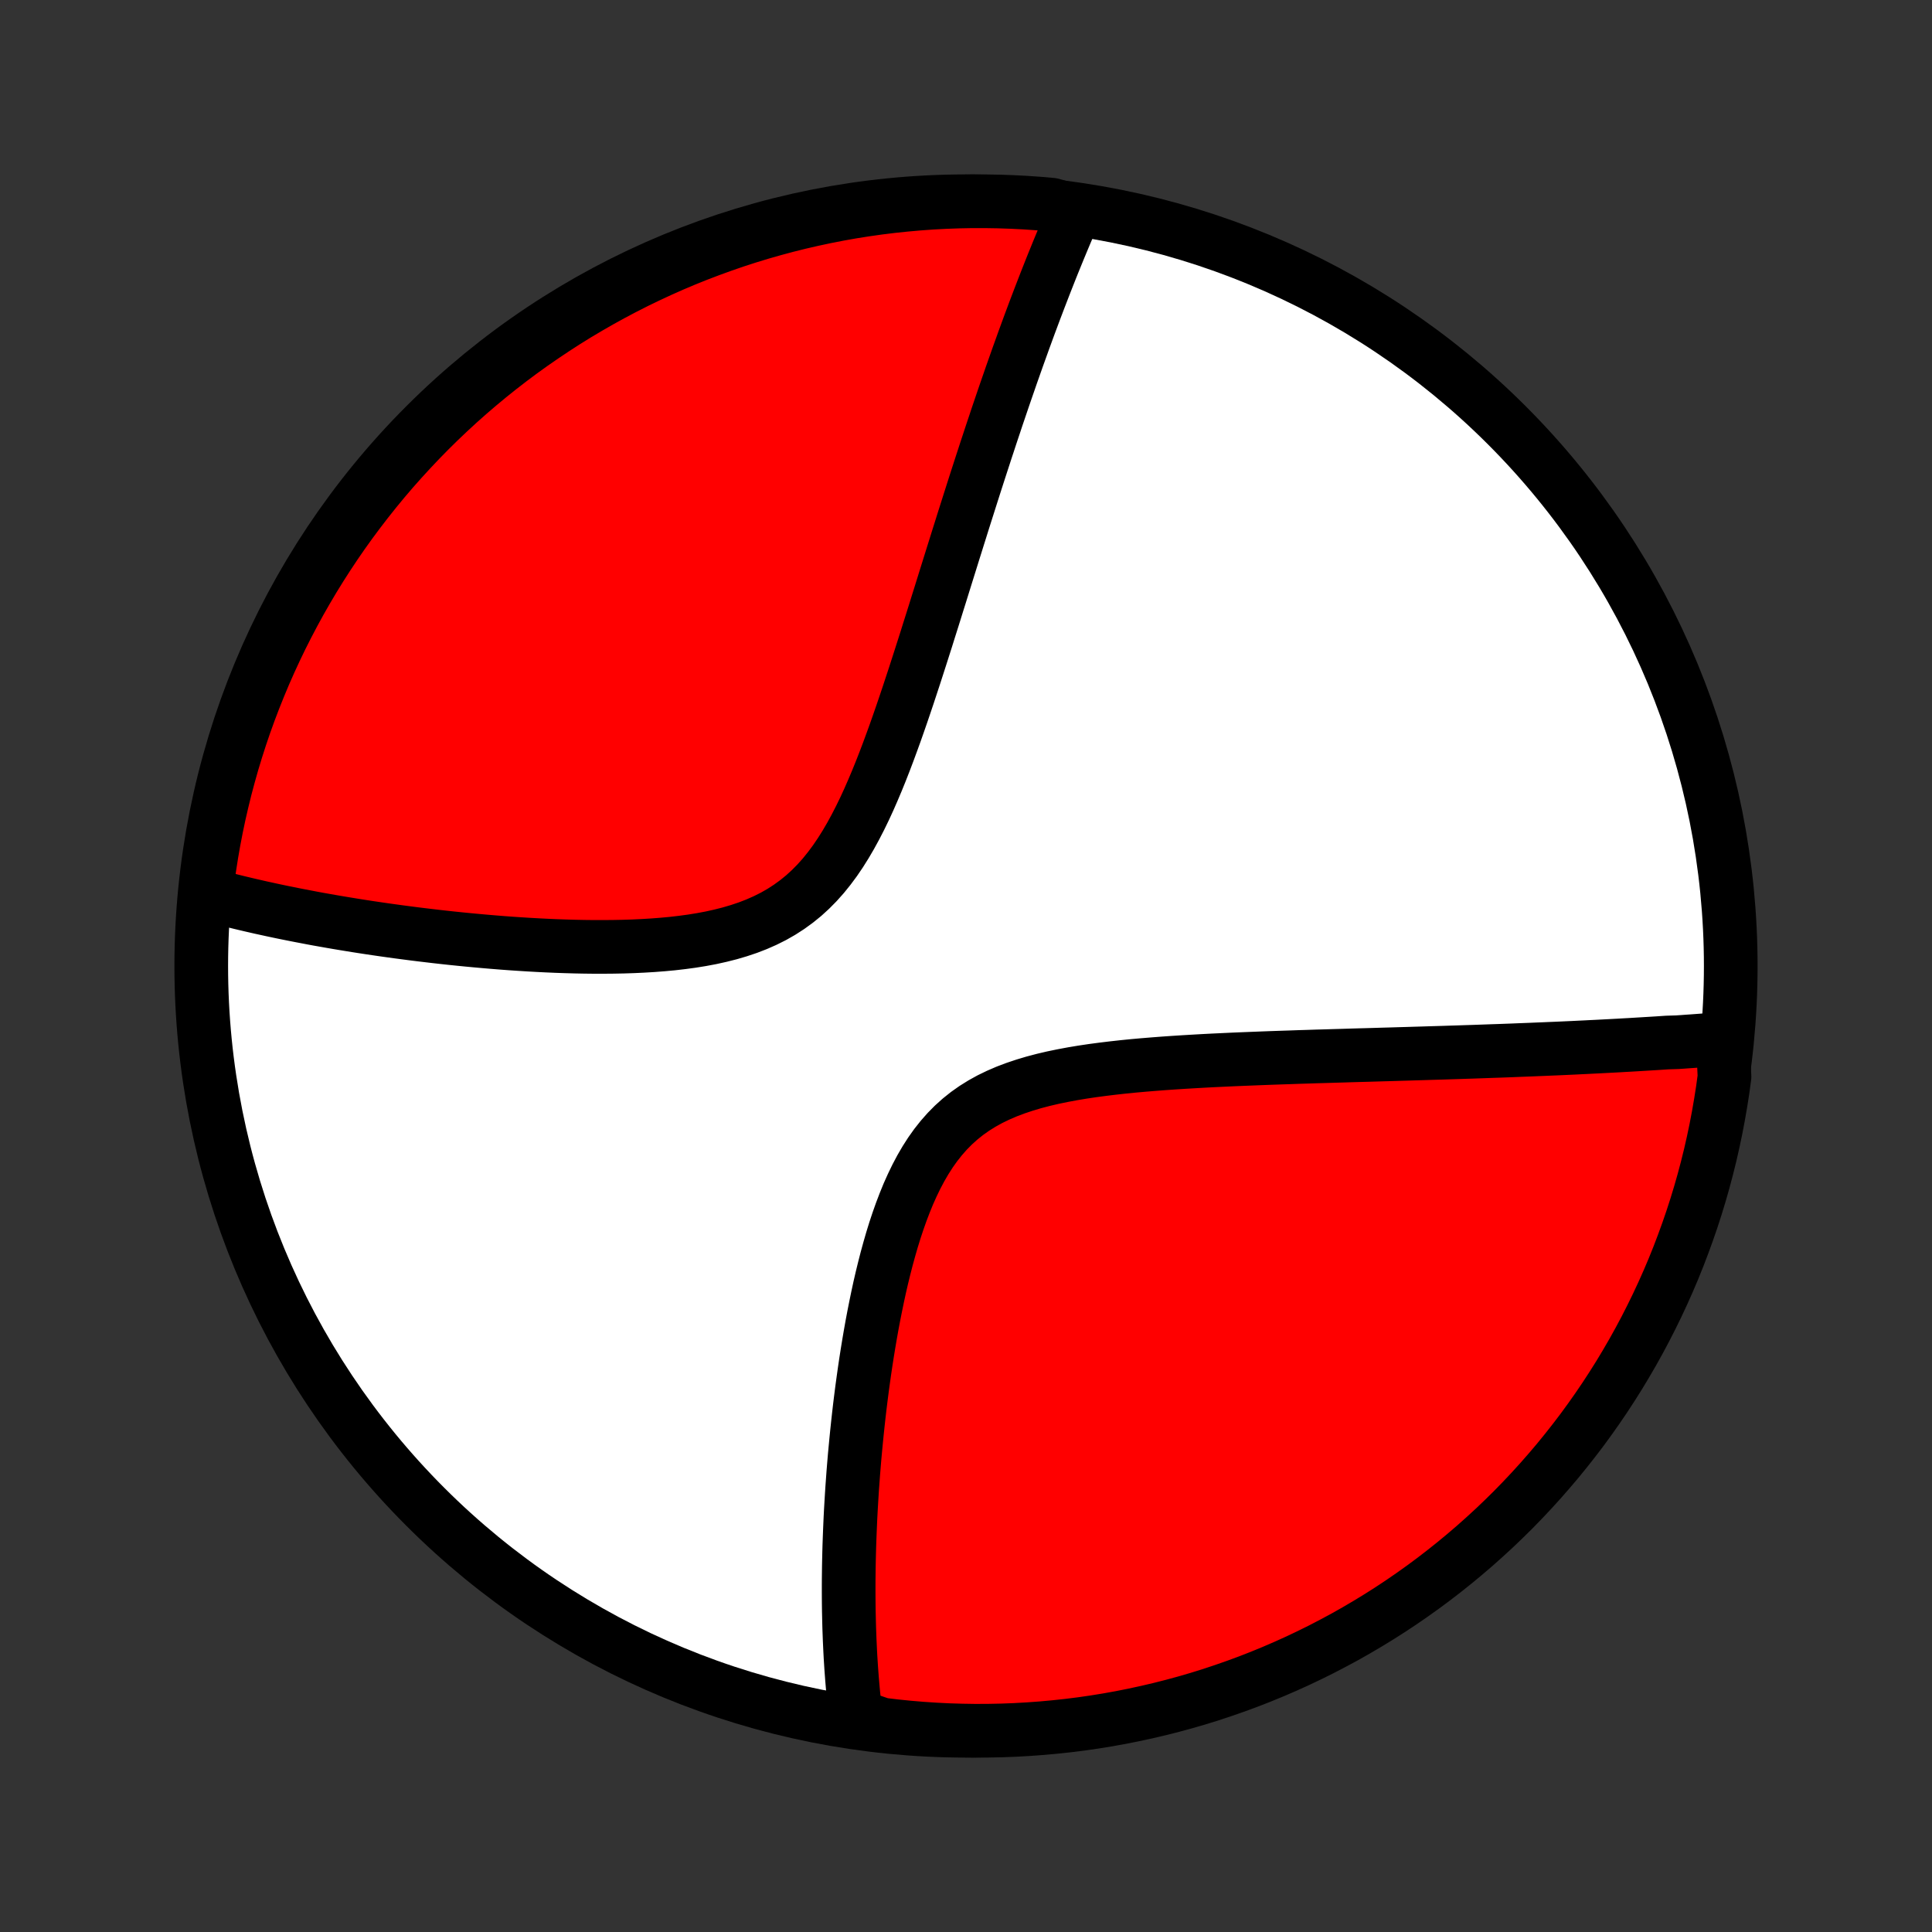 <?xml version="1.0" encoding="utf-8" standalone="no"?>
<!DOCTYPE svg PUBLIC "-//W3C//DTD SVG 1.1//EN"
  "http://www.w3.org/Graphics/SVG/1.1/DTD/svg11.dtd">
<!-- Created with matplotlib (http://matplotlib.org/) -->
<svg height="72pt" version="1.1" viewBox="0 0 72 72" width="72pt" xmlns="http://www.w3.org/2000/svg" xmlns:xlink="http://www.w3.org/1999/xlink">
 <rect x="0" y="0" width="72" height="72" fill="#333333" stroke="none"/>
 <defs>
  <style type="text/css">
*{stroke-linecap:butt;stroke-linejoin:round;}
  </style>
 </defs>
 <g id="figure_1">
  <g id="patch_1">
   <path d="
M0 72
L72 72
L72 0
L0 0
z
" style="fill:none;"/>
  </g>
  <g id="axes_1">
   <g id="PatchCollection_1">
    <defs>
     <path d="
M36 -7.5
C43.558 -7.5 50.808 -10.503 56.153 -15.848
C61.497 -21.192 64.5 -28.442 64.5 -36
C64.5 -43.558 61.497 -50.808 56.153 -56.153
C50.808 -61.497 43.558 -64.5 36 -64.5
C28.442 -64.5 21.192 -61.497 15.848 -56.153
C10.503 -50.808 7.5 -43.558 7.5 -36
C7.5 -28.442 10.503 -21.192 15.848 -15.848
C21.192 -10.503 28.442 -7.5 36 -7.5
z
" id="C0_0_a811fe30f3"/>
     <path d="
M64.203 -33.286
L64.018 -33.271
L63.833 -33.256
L63.647 -33.242
L63.46 -33.228
L63.273 -33.214
L63.084 -33.2
L62.895 -33.187
L62.705 -33.173
L62.514 -33.16
L62.13 -33.148
L61.936 -33.135
L61.741 -33.122
L61.544 -33.11
L61.347 -33.098
L61.149 -33.086
L60.949 -33.074
L60.748 -33.062
L60.545 -33.051
L60.342 -33.039
L60.136 -33.028
L59.929 -33.017
L59.721 -33.006
L59.511 -32.995
L59.299 -32.985
L59.086 -32.974
L58.871 -32.964
L58.654 -32.953
L58.435 -32.943
L58.214 -32.933
L57.991 -32.923
L57.765 -32.914
L57.538 -32.904
L57.309 -32.895
L57.077 -32.885
L56.843 -32.876
L56.606 -32.867
L56.367 -32.857
L56.125 -32.848
L55.881 -32.839
L55.634 -32.831
L55.384 -32.822
L55.132 -32.813
L54.876 -32.804
L54.618 -32.796
L54.356 -32.787
L54.092 -32.779
L53.824 -32.77
L53.553 -32.762
L53.279 -32.754
L53.001 -32.745
L52.72 -32.737
L52.436 -32.728
L52.148 -32.72
L51.856 -32.711
L51.561 -32.703
L51.262 -32.694
L50.959 -32.685
L50.653 -32.677
L50.342 -32.668
L50.028 -32.658
L49.71 -32.649
L49.389 -32.639
L49.063 -32.63
L48.733 -32.619
L48.4 -32.609
L48.063 -32.597
L47.722 -32.586
L47.377 -32.574
L47.029 -32.561
L46.678 -32.547
L46.322 -32.533
L45.964 -32.518
L45.602 -32.501
L45.237 -32.484
L44.869 -32.465
L44.499 -32.444
L44.126 -32.422
L43.751 -32.398
L43.374 -32.372
L42.996 -32.343
L42.617 -32.312
L42.237 -32.278
L41.857 -32.24
L41.477 -32.198
L41.098 -32.152
L40.721 -32.102
L40.345 -32.046
L39.973 -31.984
L39.604 -31.915
L39.24 -31.84
L38.881 -31.756
L38.528 -31.663
L38.183 -31.56
L37.845 -31.447
L37.517 -31.323
L37.199 -31.186
L36.891 -31.037
L36.595 -30.873
L36.311 -30.696
L36.039 -30.504
L35.78 -30.297
L35.534 -30.076
L35.3 -29.839
L35.08 -29.589
L34.871 -29.325
L34.675 -29.049
L34.49 -28.76
L34.316 -28.461
L34.152 -28.151
L33.998 -27.833
L33.852 -27.507
L33.716 -27.174
L33.587 -26.836
L33.465 -26.492
L33.35 -26.145
L33.242 -25.795
L33.14 -25.442
L33.043 -25.088
L32.952 -24.733
L32.865 -24.377
L32.783 -24.022
L32.706 -23.667
L32.633 -23.313
L32.563 -22.961
L32.497 -22.611
L32.435 -22.263
L32.376 -21.917
L32.32 -21.574
L32.267 -21.234
L32.217 -20.896
L32.17 -20.562
L32.125 -20.232
L32.083 -19.904
L32.043 -19.581
L32.006 -19.261
L31.971 -18.944
L31.938 -18.631
L31.907 -18.322
L31.878 -18.017
L31.85 -17.716
L31.825 -17.418
L31.801 -17.124
L31.78 -16.834
L31.759 -16.547
L31.741 -16.265
L31.724 -15.986
L31.708 -15.71
L31.694 -15.438
L31.682 -15.17
L31.671 -14.905
L31.661 -14.644
L31.652 -14.386
L31.645 -14.131
L31.639 -13.88
L31.634 -13.632
L31.631 -13.386
L31.628 -13.144
L31.627 -12.905
L31.627 -12.669
L31.628 -12.436
L31.63 -12.206
L31.633 -11.978
L31.638 -11.753
L31.643 -11.531
L31.649 -11.311
L31.657 -11.093
L31.665 -10.878
L31.675 -10.666
L31.685 -10.455
L31.696 -10.247
L31.709 -10.041
L31.722 -9.838
L31.737 -9.636
L31.752 -9.436
L31.769 -9.238
L31.786 -9.042
L31.804 -8.848
L31.824 -8.656
L31.844 -8.465
L31.866 -8.276
L31.889 -8.089
L32.366 -7.903
L32.86 -7.733
L33.355 -7.673
L33.851 -7.623
L34.347 -7.581
L34.844 -7.548
L35.341 -7.523
L35.838 -7.508
L36.336 -7.5
L36.833 -7.502
L37.33 -7.512
L37.827 -7.531
L38.323 -7.559
L38.818 -7.595
L39.313 -7.64
L39.806 -7.693
L40.299 -7.755
L40.79 -7.826
L41.279 -7.905
L41.767 -7.993
L42.253 -8.09
L42.738 -8.195
L43.22 -8.308
L43.7 -8.43
L44.178 -8.56
L44.653 -8.698
L45.126 -8.845
L45.595 -9.001
L46.062 -9.164
L46.526 -9.335
L46.987 -9.515
L47.444 -9.703
L47.898 -9.899
L48.348 -10.102
L48.794 -10.314
L49.237 -10.533
L49.675 -10.761
L50.11 -10.995
L50.54 -11.238
L50.965 -11.488
L51.386 -11.745
L51.803 -12.01
L52.214 -12.282
L52.621 -12.562
L53.022 -12.848
L53.419 -13.142
L53.81 -13.443
L54.195 -13.75
L54.575 -14.064
L54.95 -14.385
L55.318 -14.713
L55.681 -15.046
L56.038 -15.387
L56.389 -15.733
L56.733 -16.086
L57.071 -16.445
L57.403 -16.81
L57.728 -17.181
L58.047 -17.557
L58.358 -17.939
L58.663 -18.326
L58.962 -18.719
L59.253 -19.118
L59.537 -19.521
L59.814 -19.929
L60.083 -20.342
L60.346 -20.76
L60.6 -21.183
L60.848 -21.61
L61.088 -22.042
L61.32 -22.477
L61.544 -22.917
L61.761 -23.361
L61.97 -23.809
L62.171 -24.26
L62.364 -24.715
L62.549 -25.174
L62.725 -25.636
L62.894 -26.101
L63.055 -26.569
L63.207 -27.039
L63.351 -27.513
L63.487 -27.989
L63.614 -28.468
L63.733 -28.948
L63.843 -29.431
L63.945 -29.916
L64.038 -30.403
L64.123 -30.892
L64.2 -31.382
L64.267 -31.873
z
" id="C0_1_e3b93bb12e"/>
     <path d="
M40.066 -64.132
L39.991 -63.961
L39.917 -63.79
L39.842 -63.617
L39.768 -63.444
L39.694 -63.27
L39.62 -63.094
L39.547 -62.918
L39.473 -62.74
L39.4 -62.562
L39.327 -62.382
L39.253 -62.201
L39.18 -62.019
L39.107 -61.835
L39.034 -61.65
L38.961 -61.464
L38.888 -61.276
L38.815 -61.087
L38.741 -60.896
L38.668 -60.704
L38.594 -60.51
L38.521 -60.315
L38.447 -60.117
L38.373 -59.919
L38.299 -59.718
L38.225 -59.515
L38.15 -59.31
L38.076 -59.103
L38.001 -58.895
L37.925 -58.684
L37.85 -58.471
L37.774 -58.256
L37.697 -58.038
L37.621 -57.818
L37.544 -57.596
L37.466 -57.371
L37.388 -57.144
L37.31 -56.914
L37.231 -56.681
L37.151 -56.446
L37.072 -56.207
L36.991 -55.966
L36.91 -55.722
L36.829 -55.475
L36.746 -55.225
L36.664 -54.972
L36.58 -54.715
L36.496 -54.456
L36.411 -54.193
L36.325 -53.926
L36.239 -53.656
L36.152 -53.383
L36.064 -53.106
L35.975 -52.826
L35.885 -52.542
L35.795 -52.254
L35.703 -51.963
L35.611 -51.668
L35.517 -51.369
L35.423 -51.067
L35.327 -50.76
L35.23 -50.45
L35.133 -50.137
L35.034 -49.819
L34.933 -49.498
L34.832 -49.173
L34.729 -48.845
L34.624 -48.514
L34.519 -48.178
L34.411 -47.84
L34.302 -47.499
L34.191 -47.154
L34.079 -46.807
L33.964 -46.458
L33.848 -46.106
L33.729 -45.752
L33.608 -45.396
L33.484 -45.039
L33.358 -44.681
L33.228 -44.323
L33.096 -43.965
L32.96 -43.607
L32.82 -43.25
L32.676 -42.895
L32.527 -42.543
L32.374 -42.194
L32.215 -41.849
L32.05 -41.51
L31.878 -41.176
L31.7 -40.85
L31.514 -40.532
L31.32 -40.223
L31.117 -39.924
L30.904 -39.637
L30.682 -39.362
L30.449 -39.101
L30.205 -38.854
L29.951 -38.622
L29.685 -38.406
L29.408 -38.205
L29.12 -38.019
L28.822 -37.849
L28.514 -37.695
L28.196 -37.555
L27.87 -37.429
L27.536 -37.317
L27.196 -37.217
L26.849 -37.129
L26.497 -37.051
L26.141 -36.984
L25.781 -36.926
L25.419 -36.877
L25.055 -36.835
L24.689 -36.801
L24.323 -36.773
L23.957 -36.751
L23.591 -36.734
L23.226 -36.722
L22.863 -36.715
L22.501 -36.712
L22.141 -36.712
L21.784 -36.716
L21.43 -36.723
L21.079 -36.733
L20.731 -36.745
L20.386 -36.76
L20.045 -36.777
L19.707 -36.796
L19.373 -36.817
L19.044 -36.839
L18.718 -36.863
L18.396 -36.889
L18.078 -36.916
L17.765 -36.944
L17.455 -36.973
L17.15 -37.003
L16.848 -37.034
L16.551 -37.066
L16.258 -37.099
L15.97 -37.133
L15.685 -37.167
L15.404 -37.202
L15.127 -37.238
L14.854 -37.274
L14.585 -37.311
L14.32 -37.348
L14.059 -37.386
L13.801 -37.424
L13.547 -37.463
L13.297 -37.502
L13.05 -37.542
L12.806 -37.582
L12.566 -37.622
L12.329 -37.663
L12.096 -37.704
L11.865 -37.745
L11.638 -37.787
L11.414 -37.83
L11.193 -37.872
L10.974 -37.915
L10.759 -37.958
L10.546 -38.001
L10.336 -38.045
L10.129 -38.089
L9.924 -38.134
L9.721 -38.178
L9.521 -38.224
L9.324 -38.269
L9.129 -38.315
L8.936 -38.361
L8.745 -38.408
L8.556 -38.455
L8.37 -38.502
L8.185 -38.55
L8.003 -38.599
L7.822 -38.647
L7.679 -38.697
L7.739 -39.193
L7.808 -39.687
L7.885 -40.179
L7.971 -40.671
L8.065 -41.16
L8.168 -41.649
L8.28 -42.136
L8.399 -42.62
L8.528 -43.103
L8.664 -43.584
L8.809 -44.062
L8.962 -44.538
L9.123 -45.011
L9.293 -45.482
L9.471 -45.949
L9.657 -46.414
L9.85 -46.875
L10.052 -47.333
L10.262 -47.788
L10.479 -48.239
L10.705 -48.686
L10.938 -49.13
L11.178 -49.569
L11.427 -50.005
L11.682 -50.436
L11.945 -50.862
L12.216 -51.285
L12.493 -51.702
L12.778 -52.115
L13.07 -52.523
L13.369 -52.925
L13.675 -53.323
L13.987 -53.715
L14.306 -54.102
L14.632 -54.484
L14.965 -54.859
L15.304 -55.229
L15.649 -55.594
L16 -55.952
L16.357 -56.304
L16.721 -56.65
L17.09 -56.99
L17.465 -57.323
L17.846 -57.65
L18.232 -57.97
L18.623 -58.283
L19.02 -58.59
L19.422 -58.89
L19.83 -59.183
L20.242 -59.468
L20.659 -59.747
L21.08 -60.019
L21.506 -60.283
L21.937 -60.539
L22.371 -60.788
L22.81 -61.03
L23.253 -61.264
L23.7 -61.491
L24.151 -61.709
L24.605 -61.92
L25.062 -62.123
L25.523 -62.318
L25.988 -62.505
L26.455 -62.683
L26.925 -62.854
L27.398 -63.017
L27.873 -63.171
L28.351 -63.317
L28.831 -63.454
L29.314 -63.584
L29.799 -63.705
L30.285 -63.817
L30.773 -63.921
L31.263 -64.017
L31.754 -64.104
L32.247 -64.182
L32.74 -64.252
L33.235 -64.313
L33.73 -64.365
L34.226 -64.409
L34.723 -64.445
L35.22 -64.471
L35.718 -64.489
L36.215 -64.499
L36.712 -64.499
L37.209 -64.491
L37.706 -64.474
L38.202 -64.449
L38.698 -64.415
L39.193 -64.372
z
" id="C0_2_7811dd1b94"/>
    </defs>
    <g clip-path="url(#p1bffca34e9)">
     <use style="fill:#ffffff;stroke:#000000;stroke-width:2.0;" x="0.0" xlink:href="#C0_0_a811fe30f3" y="72.0"/>
    </g>
    <g clip-path="url(#p1bffca34e9)">
     <use style="fill:#ff0000;stroke:#000000;stroke-width:2.0;" x="0.0" xlink:href="#C0_1_e3b93bb12e" y="72.0"/>
    </g>
    <g clip-path="url(#p1bffca34e9)">
     <use style="fill:#ff0000;stroke:#000000;stroke-width:2.0;" x="0.0" xlink:href="#C0_2_7811dd1b94" y="72.0"/>
    </g>
   </g>
  </g>
 </g>
 <defs>
  <clipPath id="p1bffca34e9">
   <rect height="72.0" width="72.0" x="0.0" y="0.0"/>
  </clipPath>
 </defs>
</svg>
